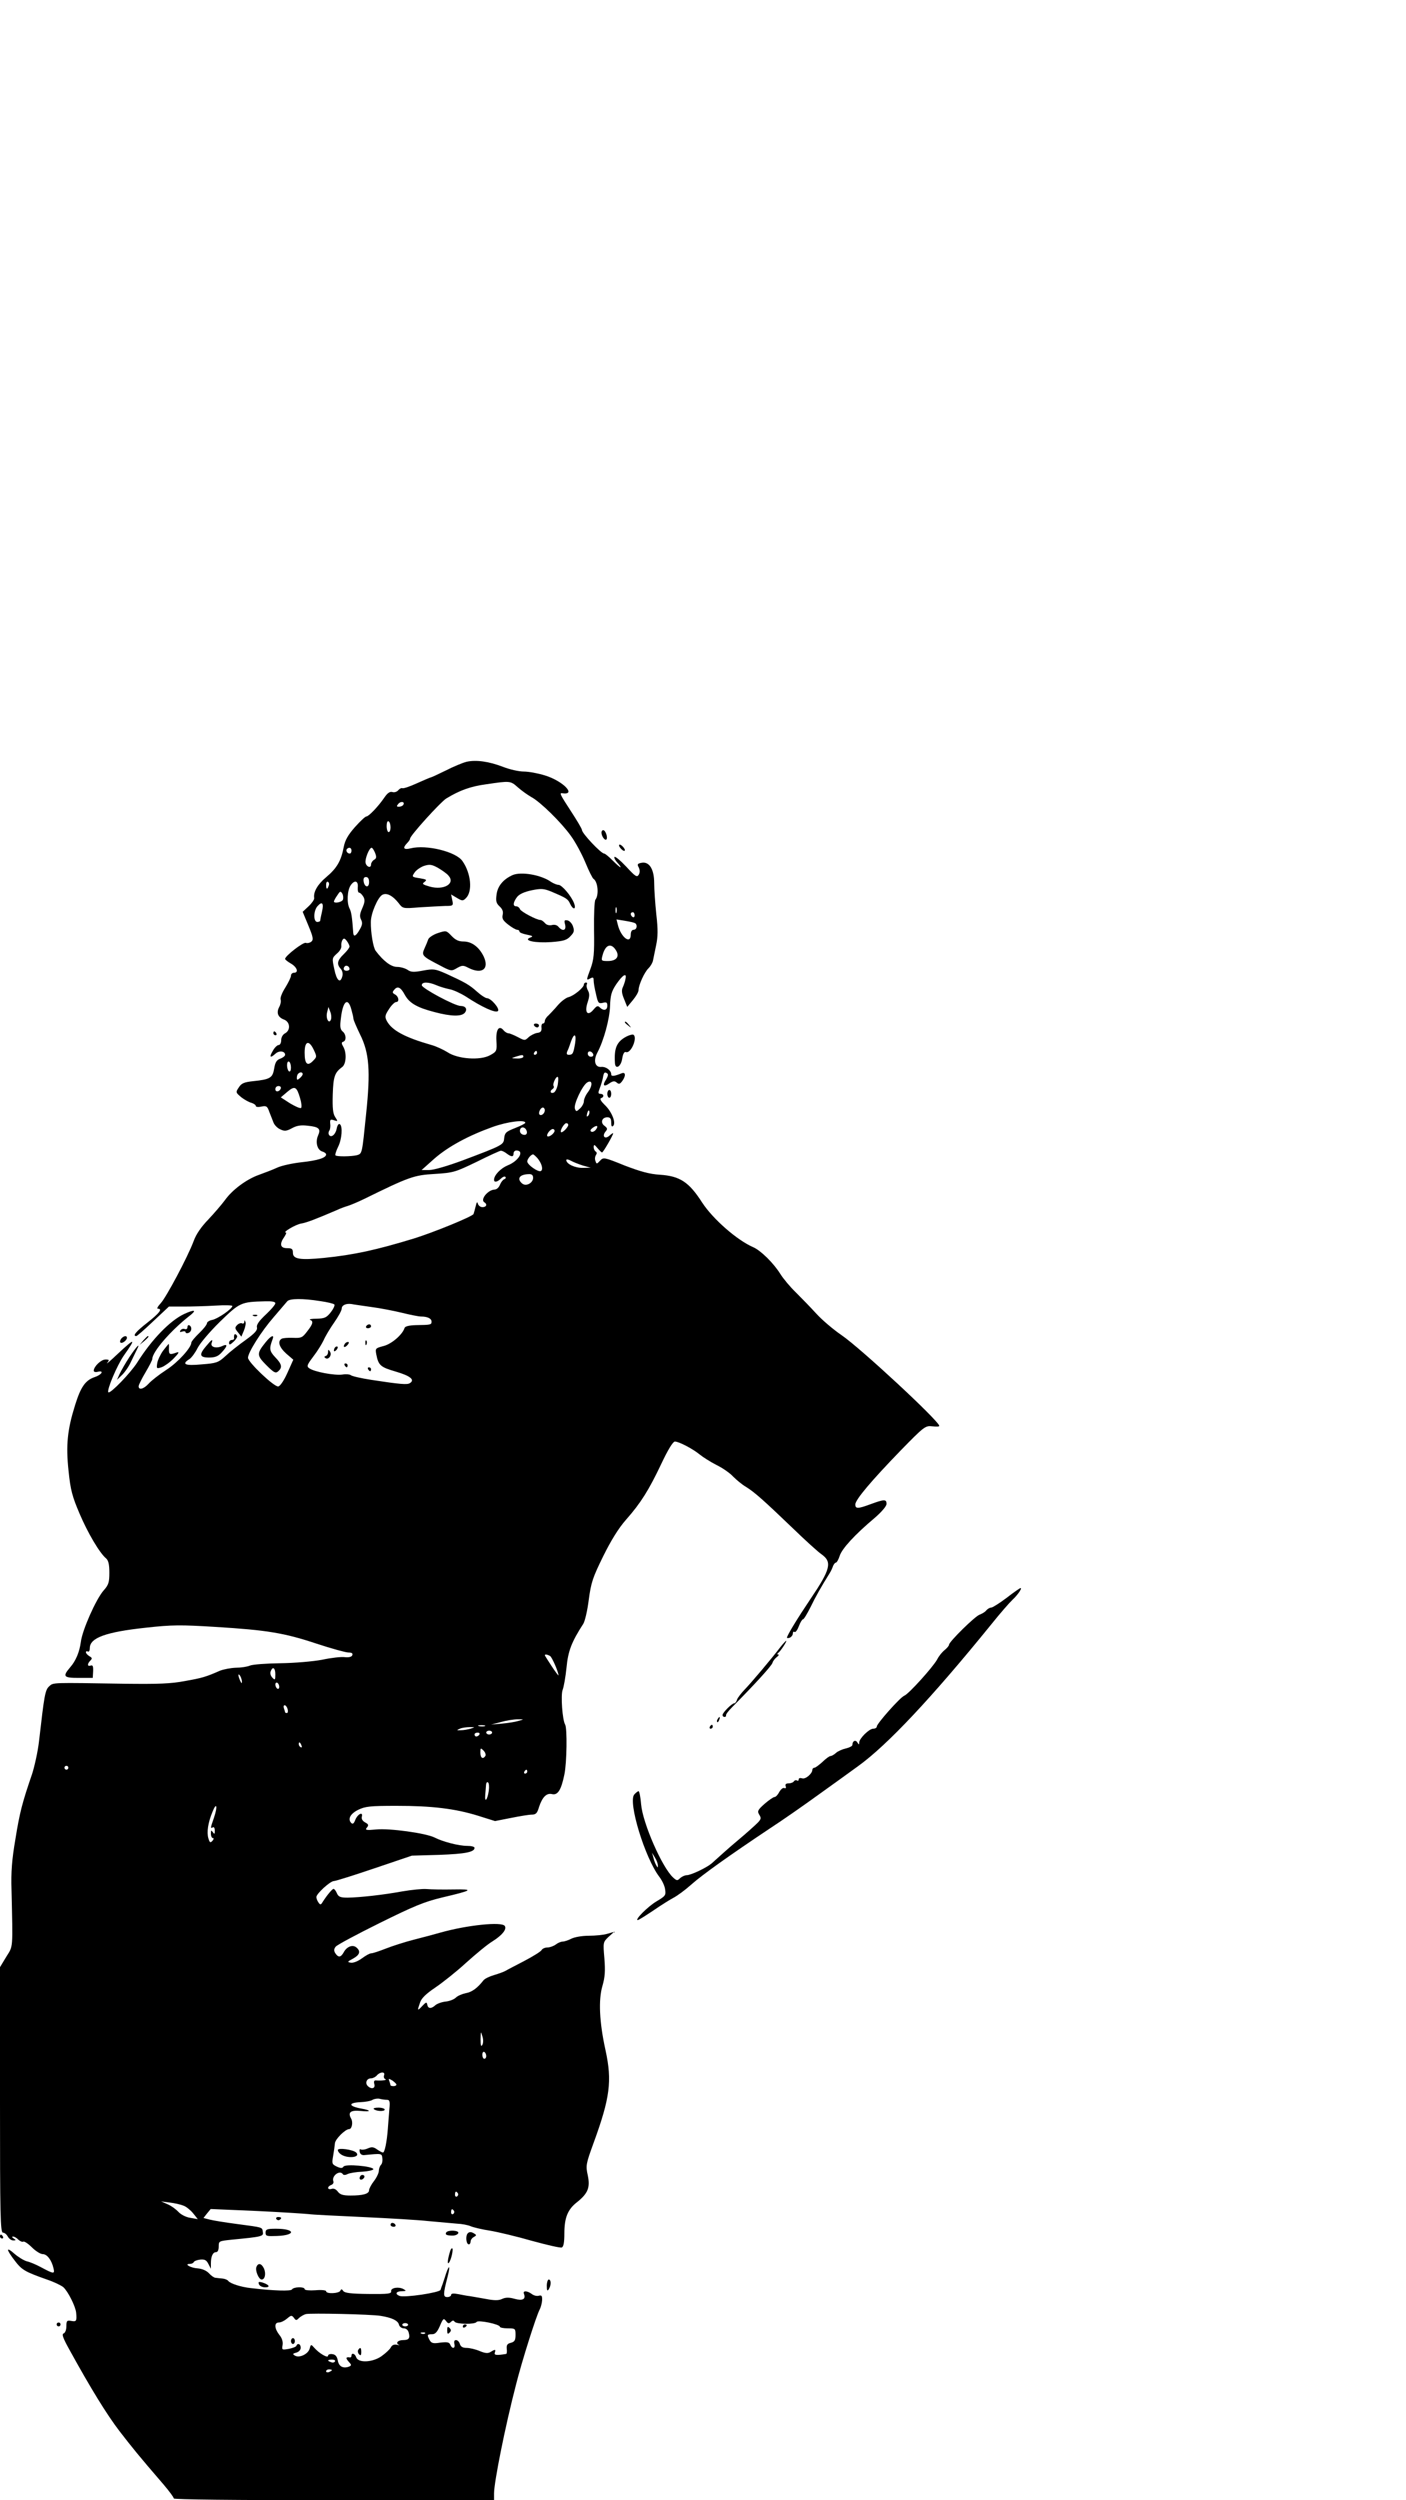 <?xml version="1.0" standalone="no"?>
<!DOCTYPE svg PUBLIC "-//W3C//DTD SVG 20010904//EN"
 "http://www.w3.org/TR/2001/REC-SVG-20010904/DTD/svg10.dtd">
<svg version="1.0" xmlns="http://www.w3.org/2000/svg"
 width="720pt" height="1280pt" viewBox="0 0 720 1280"
 preserveAspectRatio="xMidYMid meet">

<g transform="translate(0,1280) scale(0.1,-0.1)"
fill="#000000" stroke="none">
<path d="M2389 8900 c-20 -5 -68 -25 -107 -45 -39 -19 -73 -35 -76 -35 -3 0
-35 -14 -71 -30 -37 -17 -70 -28 -75 -25 -4 2 -13 -2 -20 -10 -7 -9 -21 -13
-30 -10 -13 4 -25 -4 -41 -27 -31 -46 -81 -98 -93 -98 -6 0 -32 -25 -59 -55
-35 -40 -50 -66 -57 -102 -13 -70 -35 -108 -90 -154 -45 -38 -66 -76 -61 -107
1 -7 -12 -26 -28 -41 l-31 -29 29 -70 c25 -60 27 -73 15 -83 -7 -6 -20 -9 -28
-6 -13 5 -106 -67 -106 -82 0 -4 14 -15 30 -24 32 -19 41 -47 15 -47 -8 0 -15
-7 -15 -15 0 -8 -13 -35 -29 -61 -16 -25 -27 -52 -24 -61 3 -8 0 -25 -7 -38
-16 -30 -7 -53 25 -65 31 -12 34 -54 5 -70 -12 -6 -20 -21 -20 -35 0 -14 -6
-25 -13 -25 -7 0 -21 -13 -30 -30 -20 -33 -13 -39 14 -14 19 17 49 13 49 -6 0
-6 -11 -15 -25 -20 -19 -7 -26 -19 -31 -51 -8 -47 -20 -55 -107 -64 -47 -5
-61 -11 -74 -32 -17 -25 -16 -26 12 -50 17 -13 40 -26 53 -29 12 -4 22 -11 22
-16 0 -5 12 -7 29 -3 25 5 30 2 40 -27 7 -18 17 -43 22 -56 5 -12 20 -28 35
-34 21 -10 31 -9 59 6 25 14 47 17 80 13 59 -6 69 -16 54 -50 -15 -33 -5 -74
21 -82 11 -3 20 -10 20 -15 0 -18 -43 -31 -125 -40 -45 -5 -103 -17 -126 -28
-24 -11 -66 -27 -94 -37 -64 -23 -136 -77 -173 -129 -17 -23 -55 -67 -85 -99
-36 -37 -63 -76 -75 -110 -31 -83 -141 -289 -169 -319 -15 -16 -21 -28 -15
-28 26 0 9 -22 -53 -71 -59 -46 -78 -69 -57 -69 4 0 43 34 87 76 l80 75 75 0
c41 0 114 2 163 5 48 3 87 2 87 -2 -1 -15 -74 -65 -102 -71 -16 -3 -28 -11
-28 -17 0 -7 -18 -30 -40 -51 -22 -21 -40 -43 -40 -48 0 -26 -69 -102 -128
-140 -37 -24 -78 -56 -91 -71 -26 -28 -51 -34 -51 -13 0 7 16 39 35 71 19 32
35 63 35 69 0 36 94 145 190 220 40 31 28 35 -27 10 -72 -34 -165 -129 -240
-248 -35 -55 -139 -162 -148 -153 -10 10 45 139 79 188 65 92 59 93 -32 8 -37
-35 -60 -55 -53 -45 12 15 11 17 -9 17 -22 0 -59 -35 -60 -57 0 -6 8 -9 20 -6
35 9 22 -15 -15 -27 -47 -16 -71 -49 -100 -142 -40 -127 -48 -206 -34 -338 10
-98 19 -131 56 -218 42 -99 103 -203 137 -231 11 -10 16 -30 16 -72 0 -50 -4
-63 -29 -91 -39 -44 -110 -204 -117 -264 -7 -52 -26 -97 -54 -129 -41 -48 -35
-55 43 -55 l72 0 2 34 c1 26 -2 33 -13 29 -17 -6 -18 9 -1 26 10 10 9 14 -5
22 -10 6 -18 15 -18 20 0 6 5 7 10 4 6 -3 10 5 10 18 0 52 82 82 287 104 136
15 178 15 356 4 264 -16 354 -31 519 -86 76 -25 149 -45 162 -45 17 0 24 -4
20 -14 -3 -8 -16 -12 -37 -10 -18 3 -70 -3 -117 -13 -48 -9 -141 -17 -215 -18
-71 -1 -141 -6 -155 -12 -14 -6 -46 -11 -73 -11 -26 -1 -62 -8 -80 -15 -73
-32 -90 -37 -179 -53 -74 -14 -137 -16 -308 -14 -378 6 -366 7 -388 -13 -21
-19 -25 -44 -52 -280 -6 -53 -23 -130 -36 -170 -50 -146 -63 -195 -85 -332
-18 -104 -23 -171 -20 -260 7 -309 9 -285 -27 -343 l-32 -53 0 -679 c0 -591 2
-680 15 -680 8 0 19 -9 25 -20 6 -11 18 -20 28 -20 15 0 15 2 2 10 -9 6 -10
10 -3 10 6 0 19 -7 27 -16 9 -8 20 -13 25 -10 5 3 25 -10 44 -29 19 -19 44
-35 56 -35 22 0 45 -30 55 -72 7 -31 3 -31 -68 7 -23 12 -53 25 -68 28 -15 4
-43 21 -63 38 -45 40 -45 25 1 -35 36 -47 51 -56 164 -96 36 -12 73 -30 84
-39 24 -21 63 -99 66 -131 4 -43 1 -47 -25 -42 -22 4 -25 1 -25 -27 0 -18 -6
-34 -14 -37 -11 -4 -3 -25 31 -86 109 -198 190 -329 254 -413 65 -84 95 -122
227 -275 28 -33 52 -65 52 -71 0 -5 310 -9 820 -9 l820 0 0 35 c0 58 57 343
112 555 31 124 104 353 121 385 6 11 12 33 13 48 1 23 -2 28 -17 24 -10 -3
-26 1 -36 9 -23 17 -47 18 -40 1 11 -28 -7 -37 -47 -26 -28 8 -46 8 -64 0 -18
-9 -40 -9 -86 0 -33 6 -70 12 -81 14 -11 1 -37 6 -57 10 -26 5 -38 4 -38 -4 0
-6 -9 -11 -20 -11 -21 0 -21 15 1 100 19 73 7 69 -15 -5 -2 -5 -6 -18 -9 -27
-4 -10 -9 -24 -11 -31 -4 -14 -185 -41 -210 -31 -25 10 -18 24 12 24 22 1 24
2 10 10 -25 15 -68 8 -65 -10 2 -13 -15 -15 -117 -14 -88 1 -121 5 -128 15 -7
11 -11 11 -15 2 -6 -15 -73 -18 -73 -3 0 5 -23 8 -55 5 -31 -2 -55 0 -55 6 0
13 -57 12 -65 -2 -6 -9 -91 -7 -210 7 -50 5 -108 24 -116 37 -4 5 -17 11 -30
12 -13 1 -29 3 -36 4 -7 0 -22 11 -33 23 -13 14 -35 23 -57 25 -36 2 -73 23
-41 23 9 0 18 4 20 9 2 5 16 11 33 13 23 2 32 -2 42 -22 l13 -25 0 27 c0 37
10 58 26 58 9 0 14 11 14 29 0 28 1 28 67 35 156 15 163 17 159 39 -4 26 3 23
-131 41 -60 8 -124 18 -142 23 l-31 8 18 23 19 23 233 -10 c128 -6 249 -14
268 -16 19 -3 143 -9 275 -15 132 -6 285 -15 340 -21 55 -5 120 -11 145 -13
25 -1 56 -7 70 -13 14 -6 59 -17 100 -23 41 -7 138 -30 214 -52 77 -21 145
-37 153 -34 9 4 13 26 13 71 0 81 17 124 65 161 56 45 68 75 55 137 -11 50
-10 57 30 167 84 230 95 317 61 473 -32 145 -37 259 -16 330 13 45 15 76 10
141 -7 82 -7 83 21 110 l29 26 -35 -10 c-19 -6 -62 -10 -95 -10 -34 0 -73 -7
-89 -15 -15 -8 -36 -15 -45 -15 -9 0 -25 -7 -35 -15 -11 -8 -30 -15 -42 -15
-13 0 -27 -6 -31 -14 -4 -7 -44 -32 -88 -55 -44 -23 -87 -45 -95 -50 -8 -5
-35 -15 -59 -22 -24 -7 -49 -19 -55 -27 -31 -40 -60 -61 -91 -66 -19 -4 -42
-14 -51 -23 -9 -9 -32 -18 -52 -20 -20 -2 -44 -11 -53 -19 -21 -19 -37 -18
-41 3 -3 15 -6 14 -26 -7 -25 -27 -26 -25 -11 18 7 22 31 45 77 76 37 25 108
81 157 126 50 45 111 96 138 112 49 31 73 61 62 78 -14 23 -192 5 -330 -34
-27 -8 -88 -24 -135 -36 -47 -12 -112 -33 -145 -46 -33 -13 -66 -24 -74 -24
-8 0 -29 -12 -48 -26 -19 -14 -43 -24 -56 -22 -20 3 -19 5 11 21 35 19 40 38
17 57 -19 16 -49 5 -65 -25 -15 -27 -28 -28 -44 -3 -7 12 -6 21 3 32 7 9 108
63 225 121 176 87 229 109 321 131 157 37 165 43 55 41 -52 -1 -113 0 -135 2
-22 2 -78 -4 -125 -12 -99 -18 -216 -31 -280 -32 -37 0 -47 4 -55 23 -5 12
-13 22 -17 22 -6 0 -32 -30 -55 -66 -10 -17 -13 -17 -22 -4 -6 8 -11 21 -11
28 0 17 71 82 90 82 8 0 101 29 207 65 l192 65 140 4 c133 5 181 14 181 36 0
6 -17 10 -37 10 -44 0 -125 21 -168 43 -44 22 -230 48 -299 41 -52 -5 -58 -3
-47 10 10 12 8 17 -9 26 -14 8 -20 18 -17 30 7 28 -23 12 -34 -18 -7 -18 -13
-22 -20 -15 -20 20 -5 48 36 68 35 17 60 20 195 20 182 0 300 -14 419 -51 l86
-27 81 16 c45 9 93 17 107 17 21 0 28 7 37 38 17 52 39 74 67 67 29 -7 47 21
63 100 13 61 15 238 4 256 -14 23 -23 150 -13 177 6 15 15 66 20 114 8 86 26
132 86 225 8 12 21 67 28 123 12 89 20 113 74 223 40 81 79 144 117 187 75 85
116 150 181 287 33 70 59 113 69 113 21 0 93 -38 128 -67 16 -13 54 -37 85
-53 31 -15 70 -42 86 -60 17 -17 46 -41 65 -52 44 -27 93 -71 240 -212 63 -61
130 -122 148 -134 54 -39 45 -76 -57 -227 -66 -98 -121 -188 -121 -199 0 -3 7
-3 15 0 8 4 15 13 15 21 0 8 4 12 9 8 5 -3 15 11 22 30 7 19 17 35 21 35 5 0
21 28 38 61 26 54 56 107 98 174 7 11 15 28 18 38 4 9 10 17 14 17 5 0 14 16
20 35 12 37 77 108 178 193 36 31 62 61 62 73 0 24 -12 24 -80 -1 -67 -25 -80
-25 -80 -2 0 24 81 120 232 276 121 124 127 128 162 124 20 -2 36 -2 36 2 0
24 -405 400 -501 465 -41 28 -99 77 -129 110 -30 33 -78 82 -106 110 -28 27
-63 69 -78 93 -35 56 -100 120 -139 137 -83 36 -206 144 -261 228 -68 106
-114 136 -217 143 -52 3 -99 16 -180 47 -106 43 -109 43 -126 25 -17 -18 -18
-19 -24 -1 -4 10 -2 23 3 30 5 7 5 14 -2 18 -5 3 -10 14 -10 23 1 14 4 13 19
-5 11 -13 21 -23 24 -23 6 0 57 89 57 98 0 3 -9 -3 -19 -12 -23 -21 -40 -3
-20 21 11 13 10 17 -5 29 -23 16 -14 44 14 44 15 0 20 -7 20 -27 0 -18 3 -24
10 -17 16 16 -8 75 -44 108 -19 19 -26 31 -18 34 17 5 15 22 -3 22 -12 0 -13
5 -4 28 6 15 13 38 16 52 5 30 9 34 22 25 7 -4 5 -14 -5 -31 -21 -31 -12 -41
17 -20 18 12 26 13 37 4 11 -10 17 -8 28 7 20 27 18 49 -3 40 -38 -15 -53 -17
-53 -5 0 20 -27 40 -50 38 -33 -4 -43 32 -21 73 33 62 63 172 65 239 2 54 7
74 31 110 34 50 56 63 48 28 -2 -13 -9 -32 -14 -43 -7 -15 -5 -32 7 -60 l16
-40 29 35 c16 19 29 42 29 51 0 26 30 92 51 112 10 10 21 28 23 40 2 12 10 47
16 78 9 42 10 80 1 157 -6 57 -11 129 -11 161 0 71 -25 111 -64 104 -22 -4
-24 -8 -15 -24 6 -13 7 -25 0 -37 -9 -15 -17 -10 -64 41 -29 31 -57 54 -60 50
-4 -3 3 -17 15 -30 12 -13 19 -23 15 -23 -3 0 -21 16 -40 35 -19 19 -38 35
-43 35 -16 0 -114 104 -114 121 0 6 -25 48 -55 94 -56 86 -61 96 -47 94 77
-12 7 62 -87 91 -35 11 -84 20 -109 20 -25 0 -73 11 -106 24 -73 28 -138 37
-187 26z m262 -130 c19 -17 50 -39 69 -50 46 -24 155 -131 204 -200 22 -30 55
-91 73 -134 18 -44 37 -82 42 -85 23 -15 29 -83 10 -107 -5 -6 -8 -76 -7 -155
2 -125 -1 -152 -19 -201 -21 -56 -21 -58 -2 -48 16 9 19 7 19 -9 0 -11 5 -42
12 -70 10 -46 13 -50 35 -45 19 5 23 2 23 -15 0 -23 -19 -28 -39 -8 -10 10
-16 7 -32 -12 -30 -36 -47 -14 -30 37 10 30 11 44 2 61 -7 12 -9 26 -6 31 3 6
1 10 -4 10 -6 0 -11 -5 -11 -10 0 -16 -51 -58 -79 -65 -13 -3 -38 -22 -55 -42
-17 -20 -39 -43 -48 -52 -10 -8 -18 -21 -18 -28 0 -7 -4 -13 -10 -13 -5 0 -9
-10 -7 -22 1 -17 -4 -24 -22 -26 -13 -2 -33 -12 -44 -22 -19 -18 -20 -18 -56
1 -19 10 -41 19 -47 19 -6 0 -17 6 -24 14 -24 30 -41 7 -38 -51 3 -54 2 -56
-32 -75 -50 -28 -166 -20 -218 15 -21 13 -57 30 -82 37 -137 39 -203 75 -229
123 -11 21 -10 29 11 61 12 19 29 36 36 36 18 0 15 27 -5 39 -14 7 -15 12 -4
24 17 21 33 13 54 -26 23 -42 62 -65 151 -88 86 -23 139 -24 156 -4 15 18 5
35 -21 35 -30 0 -199 91 -199 106 0 18 32 18 73 1 18 -8 48 -17 68 -21 19 -3
58 -21 85 -38 82 -54 152 -86 164 -74 11 11 -35 66 -57 66 -7 0 -30 15 -50 33
-40 36 -62 48 -158 92 -57 25 -65 26 -119 16 -48 -9 -62 -8 -79 4 -12 8 -36
15 -54 15 -30 0 -69 29 -109 82 -13 16 -26 97 -25 148 0 44 36 127 59 139 22
12 53 -4 83 -42 22 -29 22 -29 108 -22 47 3 106 6 130 7 42 0 43 1 37 30 l-6
29 30 -18 c27 -16 31 -16 46 -1 35 34 26 128 -18 190 -33 48 -185 85 -265 65
-36 -9 -43 1 -18 27 8 8 15 18 15 23 0 15 155 186 185 205 69 42 124 62 205
73 122 18 124 18 161 -15z m-586 -91 c-4 -5 -13 -9 -22 -9 -13 0 -13 3 -3 15
13 15 35 11 25 -6z m-65 -115 c0 -13 -4 -24 -10 -24 -5 0 -10 14 -10 31 0 17
4 28 10 24 6 -3 10 -17 10 -31z m-200 -119 c0 -8 -4 -15 -9 -15 -13 0 -22 16
-14 24 11 11 23 6 23 -9z m121 -12 c8 -21 7 -28 -6 -35 -8 -5 -15 -16 -15 -24
0 -21 -24 -12 -28 9 -4 20 19 77 31 77 4 0 12 -12 18 -27z m375 -115 c38 -41
-22 -77 -95 -57 -38 11 -41 14 -27 24 14 11 10 13 -25 19 -40 6 -41 7 -26 29
8 12 29 27 48 34 29 9 39 8 72 -10 20 -12 45 -29 53 -39z m-406 -34 c0 -31
-23 -28 -28 4 -2 15 2 22 12 22 11 0 16 -9 16 -26z m-207 -19 c-7 -21 -13 -19
-13 6 0 11 4 18 10 14 5 -3 7 -12 3 -20z m149 -9 c-1 -14 2 -26 7 -26 6 0 15
-10 22 -21 9 -17 7 -29 -6 -59 -13 -29 -14 -42 -6 -58 8 -16 7 -27 -7 -51 -18
-32 -31 -40 -33 -18 -6 84 -10 109 -19 126 -15 29 -12 93 6 119 20 29 40 23
36 -12z m-76 -62 c-5 -13 -46 -21 -46 -9 0 3 7 17 17 31 14 22 17 24 26 9 5
-9 6 -23 3 -31z m-107 -61 c-5 -21 -9 -41 -9 -45 0 -5 -7 -8 -15 -8 -21 0 -20
58 1 81 24 27 33 15 23 -28z m1508 -5 c-3 -7 -5 -2 -5 12 0 14 2 19 5 13 2 -7
2 -19 0 -25z m93 -14 c0 -8 -4 -12 -10 -9 -5 3 -10 10 -10 16 0 5 5 9 10 9 6
0 10 -7 10 -16z m2 -40 c14 -9 9 -34 -7 -34 -9 0 -15 -9 -15 -25 0 -52 -50
-14 -66 50 l-7 28 43 -7 c24 -4 47 -9 52 -12z m-1462 -120 c0 -5 -13 -23 -30
-39 -33 -32 -37 -51 -15 -75 8 -9 12 -25 8 -38 -10 -39 -29 -23 -41 36 -12 56
-12 57 13 80 15 12 25 30 23 40 -1 9 1 23 6 30 6 10 11 9 22 -5 7 -10 14 -23
14 -29z m1363 -17 c22 -33 5 -57 -40 -57 -33 0 -35 1 -28 27 14 56 43 68 68
30z m-1363 -98 c0 -5 -7 -9 -15 -9 -15 0 -20 12 -9 23 8 8 24 -1 24 -14z m9
-206 c6 -21 11 -43 11 -49 0 -5 15 -41 34 -80 47 -94 54 -187 31 -405 -21
-207 -20 -205 -47 -213 -29 -7 -103 -8 -110 -1 -3 3 3 22 13 43 20 39 25 107
9 117 -6 4 -13 -7 -16 -24 -6 -30 -29 -48 -39 -31 -4 6 -3 16 2 23 4 6 6 23 4
35 -2 20 1 23 19 17 21 -7 21 -6 6 17 -11 17 -14 45 -12 115 3 93 10 112 49
141 20 16 23 72 5 103 -10 17 -10 23 0 26 17 6 15 38 -4 53 -12 11 -14 25 -8
69 10 87 36 107 53 44z m-104 -52 c-10 -27 -28 5 -20 36 l7 28 9 -24 c6 -14 7
-31 4 -40z m1250 -123 c-9 -52 -12 -58 -32 -58 -11 0 -13 5 -8 18 5 9 13 32
19 50 16 46 29 40 21 -10z m-1338 -33 c16 -34 16 -36 -4 -56 -29 -30 -43 -16
-43 42 0 60 22 67 47 14z m1143 -15 c0 -5 -5 -10 -11 -10 -5 0 -7 5 -4 10 3 6
8 10 11 10 2 0 4 -4 4 -10z m288 -8 c2 -7 -3 -12 -12 -12 -9 0 -16 7 -16 16 0
17 22 14 28 -4z m-358 -12 c0 -5 -15 -10 -32 -9 -31 1 -32 1 -8 9 35 11 40 11
40 0z m-1190 -56 c0 -14 -4 -22 -10 -19 -5 3 -10 17 -10 31 0 14 4 22 10 19 6
-3 10 -17 10 -31z m60 -33 c0 -5 -7 -14 -15 -21 -12 -10 -15 -10 -15 2 0 8 3
18 7 21 9 10 23 9 23 -2z m1306 -55 c-4 -19 -13 -37 -21 -40 -17 -6 -21 9 -5
19 6 4 8 10 5 15 -7 11 14 54 22 46 3 -3 2 -21 -1 -40z m155 -37 c-12 -15 -21
-37 -21 -47 0 -10 -9 -27 -20 -37 -18 -17 -20 -17 -26 -1 -8 21 39 121 64 135
26 15 28 -16 3 -50z m-1573 19 c-6 -18 -28 -21 -28 -4 0 9 7 16 16 16 9 0 14
-5 12 -12z m99 -51 c7 -23 9 -45 5 -49 -4 -4 -29 7 -56 23 l-48 31 33 28 c39
33 48 28 66 -33z m1253 -61 c0 -16 -18 -31 -27 -22 -8 8 5 36 17 36 5 0 10 -6
10 -14z m222 -28 c-8 -8 -9 -4 -5 13 4 13 8 18 11 10 2 -7 -1 -18 -6 -23z
m-322 -36 c0 -4 -24 -16 -52 -27 -46 -18 -53 -24 -56 -51 -3 -35 -4 -36 -211
-114 -78 -29 -150 -50 -173 -50 l-39 0 65 58 c71 62 174 118 300 163 76 27
166 38 166 21z m220 -11 c0 -12 -31 -43 -37 -37 -7 7 16 46 27 46 6 0 10 -4
10 -9z m140 -26 c-7 -8 -17 -12 -23 -8 -6 4 -3 11 8 19 23 17 32 10 15 -11z
m-352 -8 c2 -10 -3 -17 -12 -17 -18 0 -29 16 -21 31 9 14 29 6 33 -14z m142 4
c0 -13 -29 -35 -37 -28 -7 8 15 37 28 37 5 0 9 -4 9 -9z m-246 -116 c25 -19
36 -19 36 0 0 8 6 15 14 15 44 0 12 -54 -44 -76 -36 -15 -70 -50 -70 -74 0
-15 16 -12 35 6 9 9 19 13 23 9 4 -4 1 -10 -6 -12 -7 -3 -17 -16 -22 -29 -5
-13 -17 -24 -27 -24 -34 -1 -75 -51 -53 -65 17 -10 11 -25 -9 -25 -11 0 -21 8
-24 18 -3 12 -6 8 -11 -13 -4 -16 -9 -35 -11 -40 -3 -12 -209 -96 -307 -126
-191 -58 -303 -83 -460 -99 -122 -12 -158 -6 -158 26 0 20 -5 24 -30 24 -35 0
-40 21 -14 58 8 12 12 22 8 22 -20 0 49 41 78 46 29 5 71 21 183 69 17 8 41
17 55 21 14 4 52 20 85 36 230 113 255 122 361 128 96 6 105 9 215 62 62 31
119 57 124 57 6 0 19 -6 29 -14z m158 -24 c22 -26 31 -58 18 -66 -13 -8 -70
32 -70 49 0 12 19 36 30 36 3 0 13 -9 22 -19z m233 -38 l40 -11 -40 -1 c-40
-1 -85 20 -85 40 0 5 10 4 23 -3 12 -7 40 -18 62 -25z m-255 -63 c0 -26 -36
-46 -56 -29 -29 24 -14 47 34 48 15 1 22 -5 22 -19z m-1090 -631 c36 -5 68
-13 72 -17 4 -4 -4 -22 -18 -40 -22 -28 -32 -32 -72 -33 -26 0 -41 -3 -34 -6
18 -7 15 -21 -15 -59 -24 -32 -30 -35 -73 -33 -25 1 -52 -1 -58 -5 -22 -13
-12 -44 24 -76 l36 -31 -30 -67 c-18 -40 -37 -68 -47 -70 -20 -4 -155 124
-155 147 0 27 69 136 130 206 33 39 65 76 71 83 12 15 82 15 169 1z m-230 -11
c0 -7 -22 -33 -49 -58 -35 -33 -49 -53 -45 -66 3 -14 -11 -30 -58 -64 -35 -25
-81 -61 -103 -82 -37 -34 -46 -37 -123 -43 -85 -8 -104 1 -62 27 11 7 30 33
42 57 12 24 62 83 115 135 101 98 107 101 231 104 34 1 52 -2 52 -10z m490
-19 c47 -6 118 -20 159 -30 41 -10 85 -19 97 -19 33 0 54 -10 54 -26 0 -16 -4
-17 -79 -18 -36 -1 -56 -6 -59 -14 -11 -35 -67 -83 -108 -93 -41 -11 -43 -12
-37 -43 11 -56 21 -65 100 -88 75 -22 99 -42 72 -59 -14 -9 -48 -6 -199 17
-52 8 -99 19 -104 24 -4 4 -24 6 -42 3 -39 -6 -146 14 -170 32 -15 10 -12 17
21 61 21 27 44 65 53 84 8 19 32 59 53 89 21 30 39 62 39 72 0 17 22 27 50 23
8 -2 53 -8 100 -15z m917 -1787 c10 -6 43 -82 43 -99 0 -3 -16 18 -35 47 -19
29 -35 54 -35 56 0 6 14 4 27 -4z m-1407 -94 c0 -29 -2 -31 -15 -17 -9 9 -13
23 -9 32 10 28 24 19 24 -15z m-171 -38 c0 -10 -3 -8 -9 5 -12 27 -12 43 0 25
5 -8 9 -22 9 -30z m191 -26 c0 -8 -4 -12 -10 -9 -5 3 -10 13 -10 21 0 8 5 12
10 9 6 -3 10 -13 10 -21z m43 -114 c3 -11 1 -20 -4 -20 -5 0 -9 2 -9 4 0 2 -3
11 -6 20 -3 9 -2 16 4 16 5 0 12 -9 15 -20z m1183 -60 c-15 -5 -53 -11 -85
-14 l-56 -5 50 13 c28 8 66 14 85 14 35 0 35 0 6 -8z m-173 -27 c-7 -2 -21 -2
-30 0 -10 3 -4 5 12 5 17 0 24 -2 18 -5z m-73 -13 c-14 -4 -36 -8 -50 -8 -23
-1 -23 0 -5 8 11 5 34 8 50 8 29 0 29 0 5 -8z m110 -20 c0 -5 -7 -10 -15 -10
-8 0 -15 5 -15 10 0 6 7 10 15 10 8 0 15 -4 15 -10z m-65 -10 c-3 -5 -10 -10
-16 -10 -5 0 -9 5 -9 10 0 6 7 10 16 10 8 0 12 -4 9 -10z m-911 -56 c3 -8 2
-12 -4 -9 -6 3 -10 10 -10 16 0 14 7 11 14 -7z m942 -53 c-13 -20 -26 -11 -26
16 0 25 1 26 16 11 9 -9 13 -21 10 -27z m-2136 -61 c0 -5 -4 -10 -10 -10 -5 0
-10 5 -10 10 0 6 5 10 10 10 6 0 10 -4 10 -10z m2350 -20 c0 -5 -5 -10 -11
-10 -5 0 -7 5 -4 10 3 6 8 10 11 10 2 0 4 -4 4 -10z m-197 -98 c-7 -48 -22
-64 -18 -20 2 18 3 41 4 51 1 10 5 16 10 12 5 -3 7 -22 4 -43z m-1407 -137
c-19 -54 -19 -58 -6 -50 6 3 10 -4 10 -17 0 -18 -2 -20 -10 -8 -8 12 -10 11
-10 -7 0 -13 5 -23 10 -23 6 0 5 -6 -2 -14 -11 -12 -14 -10 -21 13 -9 31 -2
79 21 135 21 53 28 30 8 -29z m1374 -1164 c-7 -11 -9 -3 -9 29 1 42 1 43 9 16
6 -17 5 -36 0 -45z m20 -57 c0 -8 -4 -14 -10 -14 -5 0 -10 9 -10 21 0 11 5 17
10 14 6 -3 10 -13 10 -21z m-523 -98 c-3 -8 -1 -17 6 -20 13 -5 -17 -9 -45 -7
-12 2 -15 -4 -11 -19 6 -22 -15 -28 -34 -9 -15 15 -5 39 17 39 10 0 23 7 30
15 16 19 44 20 37 1z m63 -48 c0 -5 -7 -8 -15 -8 -8 0 -15 2 -15 4 0 2 -3 12
-6 21 -6 15 -4 15 15 4 11 -8 21 -17 21 -21z m-48 -78 c13 0 16 -8 12 -47 -2
-27 -6 -73 -8 -103 -5 -66 -16 -120 -25 -120 -4 0 -17 7 -30 16 -18 13 -28 14
-48 5 -13 -6 -29 -8 -35 -5 -6 4 -8 -1 -6 -12 2 -12 11 -18 23 -17 91 9 90 9
93 -16 2 -13 -1 -28 -7 -34 -6 -6 -11 -20 -11 -31 0 -10 -11 -34 -25 -52 -14
-18 -25 -39 -25 -47 0 -18 -30 -27 -95 -27 -39 0 -54 5 -65 20 -9 12 -21 18
-32 14 -22 -7 -24 12 -2 20 9 3 14 12 11 19 -10 28 34 60 49 36 3 -5 13 -5 24
1 10 5 44 11 76 12 31 2 56 8 56 13 -2 15 -144 28 -153 13 -6 -9 -14 -9 -34 0
-25 12 -26 15 -19 55 4 23 8 52 9 64 1 21 53 73 73 73 14 0 21 35 10 54 -18
32 -3 44 49 39 54 -6 56 3 4 12 -67 12 -70 30 -5 33 25 1 53 6 62 12 9 5 26 8
37 5 11 -3 27 -5 37 -5z m363 -479 c3 -5 1 -12 -5 -16 -5 -3 -10 1 -10 9 0 18
6 21 15 7z m-1405 -63 c14 -5 36 -23 49 -39 l24 -30 -39 7 c-22 3 -48 17 -60
30 -12 13 -36 31 -55 39 l-34 15 45 -6 c25 -3 56 -10 70 -16z m1385 -27 c3 -5
1 -12 -5 -16 -5 -3 -10 1 -10 9 0 18 6 21 15 7z m-376 -537 c57 -9 89 -24 94
-45 3 -11 14 -19 25 -19 12 0 22 -9 25 -22 8 -28 1 -38 -28 -38 -27 0 -41 -15
-23 -24 7 -3 3 -3 -9 0 -15 3 -25 -1 -32 -14 -5 -10 -27 -30 -48 -45 -46 -32
-119 -35 -129 -5 -6 19 -24 25 -24 8 0 -5 -3 -9 -7 -9 -22 4 -24 -3 -8 -21 16
-17 16 -20 2 -26 -30 -11 -52 1 -57 31 -4 21 -12 31 -28 33 -12 2 -22 -2 -22
-8 0 -15 -46 12 -71 41 -16 18 -17 18 -23 -4 -7 -28 -52 -50 -75 -37 -14 8
-13 11 7 16 13 4 22 14 22 25 0 19 -16 26 -22 10 -1 -5 -19 -12 -39 -16 -35
-6 -36 -6 -32 19 3 16 -2 35 -16 52 -26 33 -28 64 -3 64 11 0 29 9 42 20 21
18 24 18 35 4 10 -14 13 -15 26 -1 9 8 24 17 35 20 24 6 335 -1 383 -9z m360
-31 c8 8 14 9 19 1 9 -13 105 -15 113 -1 8 11 119 -12 119 -25 0 -4 18 -8 40
-8 39 0 40 -1 40 -34 0 -27 -5 -35 -24 -40 -18 -4 -23 -12 -21 -31 2 -14 0
-26 -3 -26 -49 -8 -63 -7 -58 7 6 17 2 18 -22 3 -13 -8 -27 -7 -56 5 -21 9
-51 16 -67 16 -19 0 -30 6 -34 20 -3 11 -12 20 -20 20 -8 0 -11 -7 -8 -20 6
-24 -12 -27 -21 -4 -5 13 -15 15 -51 11 -37 -6 -46 -3 -55 13 -14 27 -13 30
13 30 16 0 26 11 40 43 16 38 19 40 31 25 10 -14 15 -15 25 -5z m-219 -15 c0
-4 -7 -8 -15 -8 -8 0 -15 4 -15 8 0 5 7 9 15 9 8 0 15 -4 15 -9z m87 -44 c-3
-3 -12 -4 -19 -1 -8 3 -5 6 6 6 11 1 17 -2 13 -5z m-462 -144 c-3 -5 -12 -7
-20 -3 -21 7 -19 13 6 13 11 0 18 -4 14 -10z m-15 -44 c0 -2 -7 -6 -15 -10 -8
-3 -15 -1 -15 4 0 6 7 10 15 10 8 0 15 -2 15 -4z"/>
<path d="M2625 8320 c-47 -21 -76 -55 -82 -98 -5 -36 -2 -46 16 -63 15 -14 19
-27 15 -43 -4 -19 2 -29 29 -50 18 -14 39 -26 45 -26 7 0 12 -4 12 -9 0 -5 17
-12 38 -16 31 -6 34 -9 17 -15 -39 -15 27 -29 108 -23 63 5 80 10 98 30 19 19
21 28 13 51 -5 15 -18 28 -28 30 -16 3 -18 0 -12 -22 7 -30 -13 -36 -34 -11
-7 9 -21 13 -34 9 -14 -3 -28 1 -35 10 -8 9 -18 16 -23 16 -20 0 -99 42 -105
55 -3 8 -11 15 -19 15 -19 0 -17 20 4 48 11 14 36 26 74 34 49 10 62 9 100 -6
78 -33 86 -38 97 -62 15 -33 33 -32 21 1 -14 38 -63 95 -80 95 -9 0 -25 7 -38
15 -50 36 -153 54 -197 35z"/>
<path d="M2242 8023 c-24 -8 -46 -23 -49 -32 -3 -9 -11 -29 -19 -46 -16 -36
-13 -40 74 -85 62 -33 64 -33 92 -16 27 15 32 15 59 1 69 -35 108 -6 78 58
-23 48 -61 77 -103 77 -26 0 -42 8 -62 29 -27 28 -27 28 -70 14z"/>
<path d="M2735 7550 c3 -5 10 -10 16 -10 5 0 9 5 9 10 0 6 -7 10 -16 10 -8 0
-12 -4 -9 -10z"/>
<path d="M1360 5928 c-46 -57 -46 -67 4 -117 38 -38 47 -43 60 -32 23 20 20
37 -15 73 -30 32 -31 44 -13 92 10 26 -9 18 -36 -16z"/>
<path d="M1298 6063 c7 -3 16 -2 19 1 4 3 -2 6 -13 5 -11 0 -14 -3 -6 -6z"/>
<path d="M1251 6032 c-1 -7 -6 -10 -11 -7 -6 3 -17 0 -25 -8 -13 -13 -13 -18
3 -37 l18 -23 13 31 c7 17 11 37 8 44 -4 11 -6 11 -6 0z"/>
<path d="M1199 5963 c-1 -5 -1 -11 0 -15 0 -5 -5 -8 -12 -8 -8 0 -14 -7 -14
-15 0 -12 6 -10 23 6 13 12 21 26 18 30 -6 11 -14 11 -15 2z"/>
<path d="M1056 5909 c-38 -44 -34 -59 14 -59 31 0 47 6 65 26 32 34 32 47 1
32 -30 -13 -60 -4 -52 17 8 23 0 18 -28 -16z"/>
<path d="M1875 6010 c-3 -5 1 -10 9 -10 9 0 16 5 16 10 0 6 -4 10 -9 10 -6 0
-13 -4 -16 -10z"/>
<path d="M1871 5924 c0 -11 3 -14 6 -6 3 7 2 16 -1 19 -3 4 -6 -2 -5 -13z"/>
<path d="M1765 5919 c-11 -17 1 -21 15 -4 8 9 8 15 2 15 -6 0 -14 -5 -17 -11z"/>
<path d="M1717 5903 c-4 -3 -7 -11 -7 -17 0 -6 5 -5 12 2 6 6 9 14 7 17 -3 3
-9 2 -12 -2z"/>
<path d="M1680 5878 c0 -9 -5 -18 -12 -20 -8 -3 -9 -6 -1 -11 16 -10 34 16 23
33 -8 13 -10 12 -10 -2z"/>
<path d="M1765 5810 c3 -5 8 -10 11 -10 2 0 4 5 4 10 0 6 -5 10 -11 10 -5 0
-7 -4 -4 -10z"/>
<path d="M1885 5790 c3 -5 8 -10 11 -10 2 0 4 5 4 10 0 6 -5 10 -11 10 -5 0
-7 -4 -4 -10z"/>
<path d="M1914 2003 c11 -12 56 -14 56 -3 0 5 -14 10 -32 10 -17 0 -28 -3 -24
-7z"/>
<path d="M1730 1793 c0 -6 6 -15 13 -20 32 -26 107 -19 81 7 -15 15 -94 26
-94 13z"/>
<path d="M1845 1659 c-10 -15 3 -25 16 -12 7 7 7 13 1 17 -6 3 -14 1 -17 -5z"/>
<path d="M1490 815 c0 -8 5 -15 10 -15 6 0 10 7 10 15 0 8 -4 15 -10 15 -5 0
-10 -7 -10 -15z"/>
<path d="M1834 769 c-3 -6 -1 -16 5 -22 8 -8 11 -5 11 11 0 24 -5 28 -16 11z"/>
<path d="M2370 889 c0 -5 5 -7 10 -4 6 3 10 8 10 11 0 2 -4 4 -10 4 -5 0 -10
-5 -10 -11z"/>
<path d="M2290 870 c0 -19 3 -21 12 -12 9 9 9 15 0 24 -9 9 -12 7 -12 -12z"/>
<path d="M3080 8538 c0 -19 18 -43 25 -36 9 9 -4 48 -16 48 -5 0 -9 -6 -9 -12z"/>
<path d="M3170 8472 c0 -5 7 -15 15 -22 8 -7 15 -8 15 -2 0 5 -7 15 -15 22 -8
7 -15 8 -15 2z"/>
<path d="M3200 7566 c0 -2 8 -10 18 -17 15 -13 16 -12 3 4 -13 16 -21 21 -21
13z"/>
<path d="M1400 7510 c0 -5 5 -10 11 -10 5 0 7 5 4 10 -3 6 -8 10 -11 10 -2 0
-4 -4 -4 -10z"/>
<path d="M3209 7494 c-50 -26 -65 -58 -60 -136 2 -36 31 -19 37 21 4 26 11 38
19 35 26 -10 62 76 38 89 -5 2 -20 -2 -34 -9z"/>
<path d="M3110 7200 c0 -11 5 -20 10 -20 6 0 10 9 10 20 0 11 -4 20 -10 20 -5
0 -10 -9 -10 -20z"/>
<path d="M960 6006 c0 -9 -6 -13 -14 -10 -8 3 -17 0 -22 -7 -5 -9 -2 -10 9 -6
10 3 17 2 17 -3 0 -5 7 -7 15 -4 17 7 20 30 5 39 -5 3 -10 -1 -10 -9z"/>
<path d="M621 5947 c-6 -8 -8 -17 -4 -20 7 -8 33 11 33 24 0 13 -16 11 -29 -4z"/>
<path d="M734 5938 l-19 -23 23 19 c21 18 27 26 19 26 -2 0 -12 -10 -23 -22z"/>
<path d="M835 5885 c-14 -20 -28 -49 -30 -65 -4 -27 -3 -28 24 -19 15 6 43 26
62 46 25 26 29 34 14 29 -36 -13 -40 -11 -40 17 1 15 0 27 -1 27 -1 0 -14 -16
-29 -35z"/>
<path d="M663 5853 c-21 -32 -43 -71 -51 -88 l-13 -29 25 24 c14 13 36 44 47
69 12 25 26 54 31 64 19 37 -3 14 -39 -40z"/>
<path d="M5155 4620 c-36 -27 -72 -50 -79 -50 -8 0 -19 -7 -26 -15 -6 -8 -22
-17 -33 -21 -23 -7 -157 -139 -157 -154 0 -5 -10 -17 -22 -27 -13 -10 -30 -31
-38 -47 -19 -37 -147 -179 -169 -187 -21 -8 -141 -143 -141 -158 0 -6 -8 -11
-18 -11 -21 0 -72 -50 -72 -71 0 -12 -2 -12 -10 1 -9 15 -25 7 -25 -13 0 -6
-15 -14 -33 -18 -18 -4 -41 -14 -51 -23 -10 -9 -22 -16 -28 -16 -5 0 -24 -13
-41 -30 -18 -16 -36 -30 -42 -30 -5 0 -10 -5 -10 -10 0 -21 -37 -51 -53 -44
-10 3 -17 1 -17 -6 0 -6 -4 -9 -9 -5 -5 3 -12 1 -16 -5 -3 -5 -15 -10 -27 -10
-13 0 -18 -5 -15 -14 4 -9 1 -13 -7 -10 -7 3 -18 -7 -26 -21 -7 -14 -18 -25
-24 -25 -6 0 -29 -16 -51 -35 -36 -32 -38 -38 -26 -57 12 -19 9 -24 -33 -62
-25 -23 -60 -53 -78 -68 -18 -15 -52 -44 -75 -65 -23 -21 -50 -45 -59 -53 -26
-22 -106 -60 -127 -60 -10 0 -25 -7 -34 -15 -14 -14 -17 -14 -35 2 -57 51
-157 280 -165 376 -3 37 -9 67 -13 67 -4 0 -14 -8 -22 -17 -33 -38 54 -323
128 -421 14 -18 28 -47 30 -65 5 -30 1 -34 -44 -61 -43 -25 -114 -96 -96 -96
4 0 39 22 78 48 39 27 87 57 106 67 19 10 60 40 90 67 56 50 198 151 405 289
66 43 176 120 245 170 69 49 161 116 204 147 150 108 378 351 683 727 44 55
93 111 108 125 26 24 51 60 41 60 -3 0 -35 -22 -71 -50z m-1786 -1370 c0 -13
-1 -13 -8 0 -5 8 -12 26 -15 40 l-7 25 15 -25 c9 -14 15 -32 15 -40z"/>
<path d="M3998 4370 c-47 -62 -152 -186 -185 -220 -18 -19 -36 -42 -39 -52 -3
-10 -9 -18 -14 -18 -12 0 -60 -48 -60 -60 0 -6 5 -10 10 -10 6 0 9 4 8 8 -2 5
13 24 32 43 110 111 205 214 206 227 2 7 11 20 21 28 10 7 14 14 8 14 -6 0 -6
3 0 8 12 8 47 62 41 62 -2 0 -15 -14 -28 -30z"/>
<path d="M3675 3999 c-4 -6 -5 -12 -2 -15 2 -3 7 2 10 11 7 17 1 20 -8 4z"/>
<path d="M3635 3960 c-3 -5 -1 -10 4 -10 6 0 11 5 11 10 0 6 -2 10 -4 10 -3 0
-8 -4 -11 -10z"/>
<path d="M1415 1440 c4 -6 11 -8 16 -5 14 9 11 15 -7 15 -8 0 -12 -5 -9 -10z"/>
<path d="M2000 1410 c0 -5 7 -10 16 -10 8 0 12 5 9 10 -3 6 -10 10 -16 10 -5
0 -9 -4 -9 -10z"/>
<path d="M1360 1370 c0 -18 6 -19 59 -17 99 4 93 37 -6 37 -46 0 -53 -3 -53
-20z"/>
<path d="M2285 1371 c-7 -12 3 -16 34 -16 13 0 26 6 28 13 5 14 -53 17 -62 3z"/>
<path d="M2395 1366 c-12 -13 -8 -56 6 -56 5 0 9 7 9 15 0 7 7 18 17 23 15 9
14 10 -3 20 -13 7 -22 6 -29 -2z"/>
<path d="M0 1350 c0 -5 5 -10 11 -10 5 0 7 5 4 10 -3 6 -8 10 -11 10 -2 0 -4
-4 -4 -10z"/>
<path d="M2306 1278 c-13 -41 -17 -72 -8 -63 12 12 26 75 17 75 -3 0 -7 -6 -9
-12z"/>
<path d="M1313 1194 c-7 -18 12 -64 27 -64 17 0 23 30 12 56 -13 27 -30 31
-39 8z"/>
<path d="M2800 1098 c0 -25 3 -29 10 -18 13 20 13 50 0 50 -5 0 -10 -15 -10
-32z"/>
<path d="M1326 1106 c3 -9 18 -16 32 -16 29 0 20 14 -15 25 -18 5 -22 3 -17
-9z"/>
<path d="M290 900 c0 -5 5 -10 10 -10 6 0 10 5 10 10 0 6 -4 10 -10 10 -5 0
-10 -4 -10 -10z"/>
</g>
</svg>
